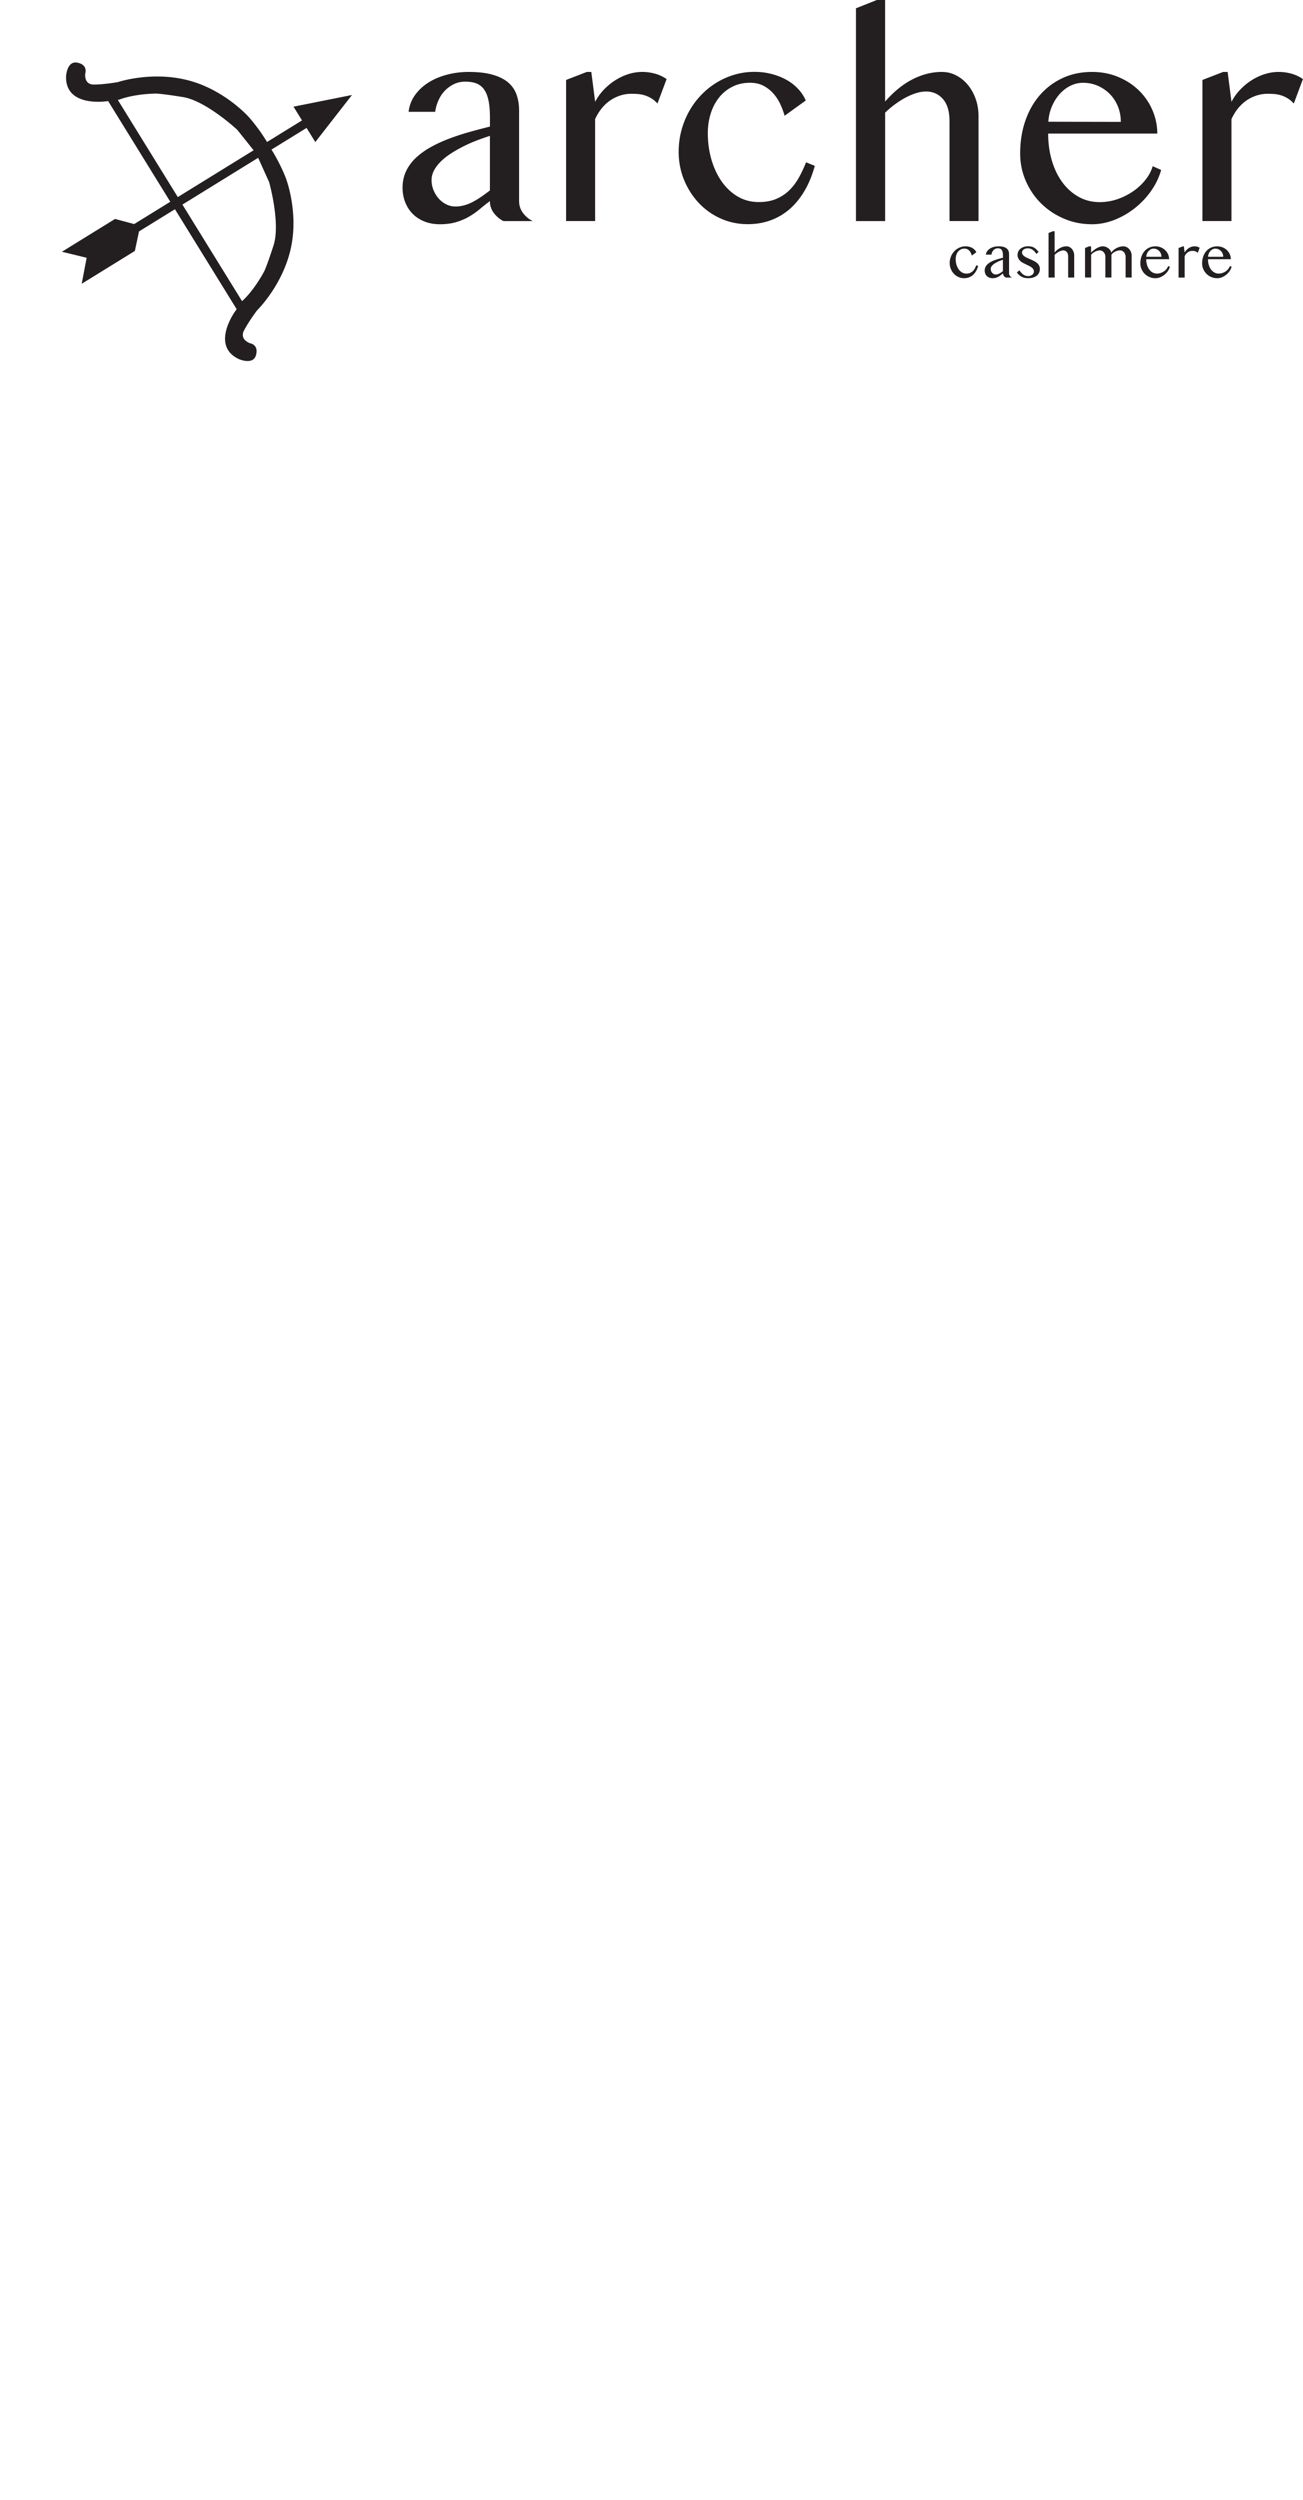 <svg id="Layer_2" xmlns="http://www.w3.org/2000/svg" viewBox="0 0 504.54 967.98"><defs><style>.cls-1{fill:#231f20}</style></defs><path class="cls-1" d="m122.1 54.99 14.2-18.22-22.65 4.53 3.29 5.32-13.54 8.36c-3.35-5.59-7.05-9.65-7.05-9.65S87 34.74 72.8 31.08c-14.2-3.67-27.17.71-27.17.71s-5.32.95-9.3.95-3.31-4.34-3.31-4.34 1.14-3.25-3-4.13c-4.13-.88-4.44 5.27-4.44 5.27-.36 12.34 16.11 9.61 16.11 9.61l.18-.02 24.07 38.98-13.98 8.64-7.4-1.99-20.58 12.71 9.57 2.33-1.91 10.07 20.58-12.71 1.61-7.56 13.91-8.59 23.89 38.68-.4.59s-9.95 13.41 1.2 18.72c0 0 5.61 2.53 6.71-1.55 1.1-4.08-2.31-4.55-2.31-4.55s-4.17-1.38-2.35-4.92c1.81-3.54 5.08-7.84 5.08-7.84s9.81-9.54 13.02-23.85c3.22-14.31-1.94-27.46-1.94-27.46s-1.98-5.29-5.52-10.91l13.59-8.39 3.38 5.47ZM45.61 38.67l.43-.05c6.25-2.38 14.25-2.38 14.25-2.38s1.55-.1 10.54 1.34S91.9 50.29 91.9 50.29l6.3 7.89L68.85 76.3 45.61 38.66Zm58.6 31.85s4.5 15.89 1.69 24.55-3.61 9.99-3.61 9.99-3.62 7.06-8.56 11.54L70.64 79.21 99.96 61.1l4.25 9.41ZM376.29 98.92c-.09-.31-.2-.62-.35-.94-.15-.32-.33-.6-.56-.86-.23-.26-.5-.47-.81-.63-.31-.16-.67-.24-1.09-.24-.53 0-1.01.11-1.44.32-.43.22-.78.51-1.08.88s-.52.8-.67 1.3c-.15.49-.23 1.02-.23 1.58 0 .76.1 1.47.3 2.15.2.68.48 1.27.84 1.78s.79.91 1.3 1.21c.51.3 1.07.45 1.7.45.55 0 1.03-.09 1.43-.26.41-.17.76-.41 1.06-.7.3-.29.55-.64.77-1.03.22-.39.41-.8.58-1.24l.71.29c-.2.74-.47 1.41-.81 1.99-.34.59-.74 1.08-1.2 1.49-.46.41-.98.72-1.55.93-.58.21-1.2.32-1.87.32-.78 0-1.51-.15-2.19-.46-.68-.31-1.27-.72-1.77-1.26-.5-.53-.9-1.16-1.19-1.87-.29-.71-.44-1.47-.44-2.28 0-.6.07-1.17.22-1.72s.35-1.07.62-1.55.59-.92.96-1.31.79-.73 1.25-1.01c.46-.28.95-.5 1.47-.66.52-.15 1.06-.23 1.63-.23.47 0 .92.05 1.36.16.43.11.83.26 1.19.46s.68.44.96.73c.28.29.49.61.65.97l-1.72 1.24ZM389.47 107.46c-.31-.15-.57-.37-.78-.66s-.32-.6-.32-.97c-.28.21-.55.43-.82.65-.27.22-.56.43-.87.61-.31.18-.66.33-1.04.45s-.83.17-1.33.17c-.46 0-.88-.08-1.26-.23-.38-.15-.69-.36-.95-.62s-.46-.58-.6-.94a3.2 3.2 0 0 1-.21-1.17c0-.51.1-.97.3-1.38.2-.41.48-.78.83-1.1s.76-.61 1.22-.86.96-.48 1.48-.67c.53-.2 1.07-.37 1.62-.53.56-.15 1.1-.3 1.62-.43v-.74c0-.54-.04-1-.12-1.37-.08-.37-.2-.67-.36-.9s-.37-.39-.62-.49c-.25-.1-.55-.15-.9-.15s-.64.07-.92.2a2.575 2.575 0 0 0-1.26 1.31c-.14.3-.23.61-.27.95h-2.16c.06-.51.24-.97.53-1.37.29-.4.66-.74 1.1-1.01.44-.27.94-.49 1.5-.63.56-.15 1.14-.22 1.75-.22.77 0 1.42.08 1.95.23.53.15.95.36 1.26.63.32.27.54.6.68.99s.2.82.2 1.29v7.33c0 .36.11.69.32.97s.47.5.78.66h-2.37Zm-1.1-6.91c-.34.11-.69.23-1.06.37-.36.14-.72.3-1.07.47-.35.17-.68.36-1 .56-.32.2-.6.42-.84.65-.24.23-.43.48-.57.73s-.21.52-.21.8c0 .29.05.57.16.83s.25.49.43.68c.18.2.38.35.61.46s.47.17.72.17c.26 0 .51-.03.75-.1s.47-.16.7-.28c.22-.12.45-.26.67-.41.22-.15.45-.32.68-.5v-4.43ZM398.13 106.89a2.501 2.501 0 0 0 1.58-.54c.2-.16.35-.35.46-.56.11-.21.16-.43.16-.66 0-.36-.09-.68-.27-.95-.18-.27-.42-.51-.72-.72s-.64-.41-1.01-.59c-.38-.18-.77-.36-1.16-.55s-.78-.39-1.16-.6c-.38-.21-.72-.46-1.01-.75-.3-.29-.54-.62-.72-.99s-.27-.81-.27-1.32c0-.47.1-.91.3-1.32.2-.41.48-.76.84-1.05.36-.29.79-.52 1.28-.69.49-.17 1.04-.25 1.62-.25.39 0 .76.03 1.1.08a3.728 3.728 0 0 1 1.98.98c.32.29.67.67 1.03 1.13l-.87.78c-.45-.73-.95-1.28-1.5-1.64-.55-.36-1.14-.54-1.77-.54-.34 0-.65.04-.93.12-.28.08-.52.19-.71.34-.2.14-.35.31-.46.5-.11.19-.17.4-.17.61 0 .36.1.67.3.93.2.26.46.5.78.71.32.21.69.41 1.11.59.41.18.84.36 1.26.55.43.19.85.39 1.26.6.41.22.78.47 1.11.75.32.28.59.61.78.98.2.37.3.8.3 1.3s-.09.97-.28 1.41c-.19.44-.47.82-.84 1.14-.38.32-.84.57-1.41.76-.56.19-1.23.28-1.99.28-.35 0-.71-.03-1.07-.08-.37-.05-.74-.16-1.11-.32-.37-.16-.74-.38-1.11-.67-.37-.29-.74-.66-1.09-1.13l.96-.87c.29.4.56.74.82 1.03.26.28.53.51.81.7.27.18.56.31.85.39.29.08.6.12.95.12ZM408.36 97.76c.7-.8 1.45-1.41 2.23-1.8.78-.4 1.57-.6 2.37-.6.42 0 .81.09 1.17.28.36.19.67.44.95.77.27.32.48.71.64 1.14.15.44.23.9.23 1.4v8.51h-2.35v-8.11c0-.79-.18-1.39-.53-1.79-.36-.41-.81-.61-1.37-.61-.25 0-.51.04-.79.13s-.56.2-.85.35c-.29.15-.57.33-.86.54-.29.21-.56.44-.82.7v8.79h-2.37V90.2l1.69-.67h.67v8.23ZM421.81 95.36h.67v2.46c.3-.32.64-.64 1.02-.93.38-.3.77-.56 1.17-.79.4-.23.8-.41 1.21-.54.4-.13.78-.2 1.15-.2s.7.06 1.06.19c.36.12.69.3 1 .52.31.22.57.49.79.79.22.31.37.64.43 1 .19-.35.46-.67.81-.98.34-.31.72-.57 1.14-.79.42-.22.86-.4 1.33-.53.47-.13.93-.2 1.37-.2s.87.1 1.26.3c.39.2.73.46 1.03.8.29.34.53.73.7 1.18.17.45.25.93.25 1.44v8.37h-2.35V99.4c0-.33-.06-.65-.17-.95-.11-.3-.27-.56-.46-.78-.19-.22-.42-.4-.68-.53-.26-.13-.53-.2-.82-.2-.32 0-.66.04-.99.13-.34.09-.66.21-.96.37-.3.15-.58.33-.82.54-.25.2-.44.42-.59.66v8.81h-2.35V99.4c0-.33-.06-.65-.17-.95-.12-.3-.27-.56-.46-.78-.19-.22-.42-.4-.68-.53-.26-.13-.54-.2-.82-.2-.3 0-.61.05-.93.14s-.63.22-.94.37c-.31.15-.59.33-.85.54-.26.2-.48.42-.65.64v8.81h-2.37V96l1.69-.66ZM447.39 107.72c-.8 0-1.56-.15-2.27-.45-.71-.3-1.32-.71-1.85-1.23s-.94-1.13-1.25-1.83-.46-1.44-.46-2.23c0-.95.14-1.83.42-2.64s.67-1.51 1.18-2.09c.51-.59 1.12-1.05 1.84-1.38.72-.33 1.51-.5 2.4-.5.77 0 1.48.14 2.13.41.65.27 1.21.64 1.68 1.1.47.46.83.99 1.09 1.59s.39 1.23.39 1.89h-8.85c0 .8.1 1.54.31 2.22.2.68.49 1.27.86 1.76s.81.88 1.32 1.16 1.07.42 1.68.42c.51 0 1-.08 1.47-.25.47-.17.9-.38 1.28-.66.38-.27.71-.58.98-.93.27-.35.46-.71.57-1.08l.68.3a5.55 5.55 0 0 1-.82 1.72c-.38.53-.82 1-1.33 1.4a6.8 6.8 0 0 1-1.65.95c-.6.23-1.2.35-1.81.35Zm2.34-8.3c0-.45-.08-.87-.24-1.25-.16-.39-.38-.72-.66-1s-.6-.5-.97-.67-.77-.24-1.19-.24c-.36 0-.7.08-1.02.24s-.61.38-.87.66c-.25.28-.47.62-.63 1-.17.39-.27.8-.3 1.25h5.88ZM458.04 95.36h.36l.31 2.42c.19-.36.42-.68.7-.97.28-.29.59-.55.92-.77.34-.22.69-.38 1.07-.5a3.768 3.768 0 0 1 2.17-.04c.34.09.65.24.95.44l-.74 1.98c-.15-.17-.32-.31-.49-.41-.17-.1-.34-.19-.52-.24-.18-.06-.36-.09-.55-.11-.19-.02-.37-.02-.56-.02-.29 0-.58.04-.86.13s-.55.21-.81.38-.49.38-.71.64c-.22.26-.41.56-.57.91v8.27h-2.35V96.02l1.68-.65ZM471.31 107.72c-.8 0-1.56-.15-2.27-.45s-1.32-.71-1.85-1.23-.94-1.13-1.25-1.83-.46-1.44-.46-2.23c0-.95.14-1.83.42-2.64s.67-1.51 1.18-2.09c.51-.59 1.12-1.05 1.84-1.38.71-.33 1.51-.5 2.39-.5.77 0 1.48.14 2.13.41.65.27 1.21.64 1.68 1.1.47.46.83.99 1.09 1.59s.39 1.23.39 1.89h-8.85c0 .8.1 1.54.31 2.22.2.68.49 1.27.86 1.76s.81.88 1.32 1.16 1.07.42 1.68.42c.51 0 1-.08 1.47-.25s.9-.38 1.28-.66c.38-.27.71-.58.98-.93s.46-.71.57-1.08l.68.3c-.17.61-.44 1.18-.82 1.72s-.82 1-1.33 1.4c-.51.4-1.06.71-1.65.95s-1.2.35-1.81.35Zm2.34-8.3c0-.45-.08-.87-.24-1.25-.16-.39-.38-.72-.66-1s-.6-.5-.97-.67-.77-.24-1.19-.24c-.36 0-.7.08-1.02.24s-.61.38-.87.66a3.4 3.4 0 0 0-.63 1c-.17.39-.26.8-.3 1.25h5.88ZM194.96 85.6c-1.48-.74-2.72-1.78-3.74-3.13s-1.52-2.89-1.52-4.62c-1.33 1-2.63 2.03-3.9 3.1a29.575 29.575 0 0 1-4.15 2.91c-1.49.87-3.16 1.58-4.98 2.13-1.83.55-3.94.83-6.34.83-2.21 0-4.22-.36-6.01-1.08-1.79-.72-3.3-1.71-4.54-2.96-1.24-1.25-2.2-2.75-2.88-4.49-.68-1.73-1.02-3.6-1.02-5.59 0-2.44.48-4.63 1.44-6.59s2.28-3.7 3.96-5.23 3.63-2.9 5.84-4.1 4.58-2.27 7.09-3.21 5.09-1.78 7.75-2.52 5.24-1.42 7.75-2.05v-3.54c0-2.58-.19-4.76-.55-6.53-.37-1.77-.94-3.2-1.72-4.29s-1.76-1.86-2.96-2.33-2.63-.69-4.29-.69-3.04.31-4.37.94c-1.33.63-2.5 1.47-3.52 2.52s-1.85 2.29-2.49 3.71c-.65 1.42-1.08 2.93-1.3 4.51h-10.3c.29-2.44 1.13-4.61 2.52-6.53 1.38-1.92 3.13-3.53 5.23-4.85 2.1-1.31 4.49-2.32 7.17-3.02 2.68-.7 5.45-1.05 8.33-1.05 3.69 0 6.79.36 9.3 1.08 2.51.72 4.52 1.73 6.03 3.02 1.51 1.29 2.59 2.87 3.24 4.73.65 1.86.97 3.92.97 6.17v34.99c0 1.74.51 3.28 1.52 4.62s2.26 2.39 3.74 3.13h-11.3Zm-5.26-33c-1.63.52-3.3 1.11-5.04 1.77a54.92 54.92 0 0 0-5.09 2.24c-1.66.83-3.25 1.73-4.76 2.69-1.51.96-2.84 1.99-3.99 3.1-1.14 1.11-2.05 2.27-2.71 3.49s-1 2.49-1 3.82c0 1.4.26 2.72.78 3.96.52 1.24 1.2 2.33 2.05 3.27.85.94 1.83 1.68 2.93 2.21s2.25.8 3.43.8c1.25 0 2.45-.17 3.6-.5 1.14-.33 2.25-.78 3.32-1.36a32.65 32.65 0 0 0 3.21-1.97c1.07-.74 2.16-1.53 3.27-2.38V52.59ZM227.24 27.85h1.72l1.49 11.57c.89-1.7 1.99-3.25 3.32-4.65 1.33-1.4 2.8-2.62 4.4-3.65 1.61-1.03 3.3-1.84 5.09-2.41 1.79-.57 3.61-.86 5.45-.86 1.66 0 3.29.22 4.9.66 1.61.44 3.11 1.14 4.51 2.1l-3.54 9.47c-.74-.81-1.51-1.47-2.33-1.97a11.2 11.2 0 0 0-2.49-1.16c-.85-.28-1.72-.45-2.6-.53-.89-.07-1.77-.11-2.66-.11-1.4 0-2.78.2-4.12.61-1.35.41-2.63 1.01-3.85 1.8s-2.34 1.81-3.38 3.04c-1.03 1.24-1.94 2.69-2.71 4.35v39.48H219.2V30.95l8.03-3.1ZM303.82 44.85c-.41-1.48-.96-2.97-1.66-4.49-.7-1.51-1.6-2.89-2.69-4.13a13.356 13.356 0 0 0-3.85-3.02c-1.48-.78-3.21-1.16-5.2-1.16-2.55 0-4.84.52-6.87 1.55a15.361 15.361 0 0 0-5.15 4.21c-1.4 1.77-2.47 3.84-3.21 6.2-.74 2.36-1.11 4.87-1.11 7.53 0 3.62.47 7.04 1.41 10.27.94 3.23 2.27 6.06 3.99 8.5 1.72 2.44 3.78 4.37 6.2 5.79 2.42 1.42 5.12 2.13 8.11 2.13 2.62 0 4.9-.41 6.84-1.25 1.94-.83 3.62-1.95 5.04-3.35 1.42-1.4 2.65-3.04 3.68-4.9 1.03-1.86 1.96-3.83 2.77-5.9l3.38 1.38c-.96 3.54-2.25 6.72-3.88 9.52-1.63 2.81-3.54 5.18-5.73 7.11-2.2 1.94-4.67 3.41-7.42 4.43-2.75 1.02-5.73 1.52-8.94 1.52-3.73 0-7.22-.73-10.47-2.19-3.25-1.46-6.07-3.46-8.47-6.01-2.4-2.55-4.3-5.52-5.7-8.91-1.4-3.4-2.1-7.03-2.1-10.91 0-2.84.35-5.58 1.05-8.22.7-2.64 1.69-5.1 2.96-7.39s2.8-4.37 4.6-6.26 3.77-3.5 5.95-4.84c2.18-1.35 4.51-2.39 7-3.13 2.49-.74 5.08-1.11 7.78-1.11 2.25 0 4.41.26 6.48.78 2.07.52 3.97 1.25 5.7 2.19s3.27 2.1 4.6 3.49c1.33 1.38 2.36 2.93 3.1 4.62l-8.19 5.92ZM342.74 39.31c3.36-3.84 6.9-6.71 10.63-8.61 3.73-1.9 7.49-2.85 11.3-2.85 1.99 0 3.85.44 5.56 1.33 1.72.89 3.22 2.1 4.51 3.65 1.29 1.55 2.31 3.37 3.05 5.45.74 2.09 1.11 4.31 1.11 6.67v40.64h-11.24V46.9c0-3.77-.85-6.62-2.55-8.56-1.7-1.94-3.88-2.91-6.53-2.91-1.18 0-2.44.2-3.77.61s-2.68.97-4.04 1.69c-1.37.72-2.73 1.58-4.1 2.57-1.37 1-2.68 2.1-3.93 3.32v41.97h-11.3V3.21L339.52 0h3.21v39.31ZM422.81 86.82c-3.84 0-7.45-.72-10.82-2.16-3.38-1.44-6.32-3.4-8.83-5.87s-4.49-5.38-5.95-8.72-2.19-6.89-2.19-10.66c0-4.54.66-8.74 1.99-12.6s3.21-7.19 5.65-9.99c2.44-2.8 5.36-5 8.78-6.59 3.41-1.59 7.23-2.38 11.43-2.38 3.69 0 7.09.66 10.19 1.97 3.1 1.31 5.77 3.06 8 5.26s3.97 4.73 5.2 7.61 1.86 5.89 1.86 9.03h-42.25c0 3.8.49 7.33 1.47 10.58s2.35 6.05 4.12 8.42c1.77 2.36 3.88 4.21 6.31 5.54s5.11 1.99 8.03 1.99c2.44 0 4.78-.4 7.03-1.19 2.25-.79 4.29-1.84 6.12-3.13 1.83-1.29 3.39-2.77 4.68-4.43 1.29-1.66 2.2-3.38 2.71-5.15l3.27 1.44c-.81 2.92-2.12 5.65-3.93 8.19a31.885 31.885 0 0 1-6.34 6.67c-2.42 1.9-5.05 3.41-7.89 4.51-2.84 1.11-5.72 1.66-8.64 1.66Zm11.18-39.65c0-2.14-.38-4.13-1.13-5.98-.76-1.85-1.8-3.44-3.13-4.79s-2.88-2.41-4.65-3.18-3.67-1.16-5.7-1.16c-1.7 0-3.32.38-4.87 1.14s-2.93 1.81-4.15 3.16c-1.22 1.35-2.22 2.94-3.02 4.79-.8 1.85-1.27 3.84-1.41 5.98l28.07.06ZM473.64 27.85h1.72l1.49 11.57c.89-1.7 1.99-3.25 3.32-4.65 1.33-1.4 2.8-2.62 4.4-3.65 1.61-1.03 3.3-1.84 5.09-2.41 1.79-.57 3.61-.86 5.45-.86 1.66 0 3.29.22 4.9.66 1.61.44 3.11 1.14 4.51 2.1l-3.54 9.47c-.74-.81-1.51-1.47-2.33-1.97a11.2 11.2 0 0 0-2.49-1.16c-.85-.28-1.72-.45-2.6-.53-.89-.07-1.77-.11-2.66-.11-1.4 0-2.78.2-4.12.61-1.35.41-2.63 1.01-3.85 1.8s-2.34 1.81-3.38 3.04c-1.03 1.24-1.94 2.69-2.71 4.35v39.48H465.6V30.95l8.03-3.1Z"/></svg>